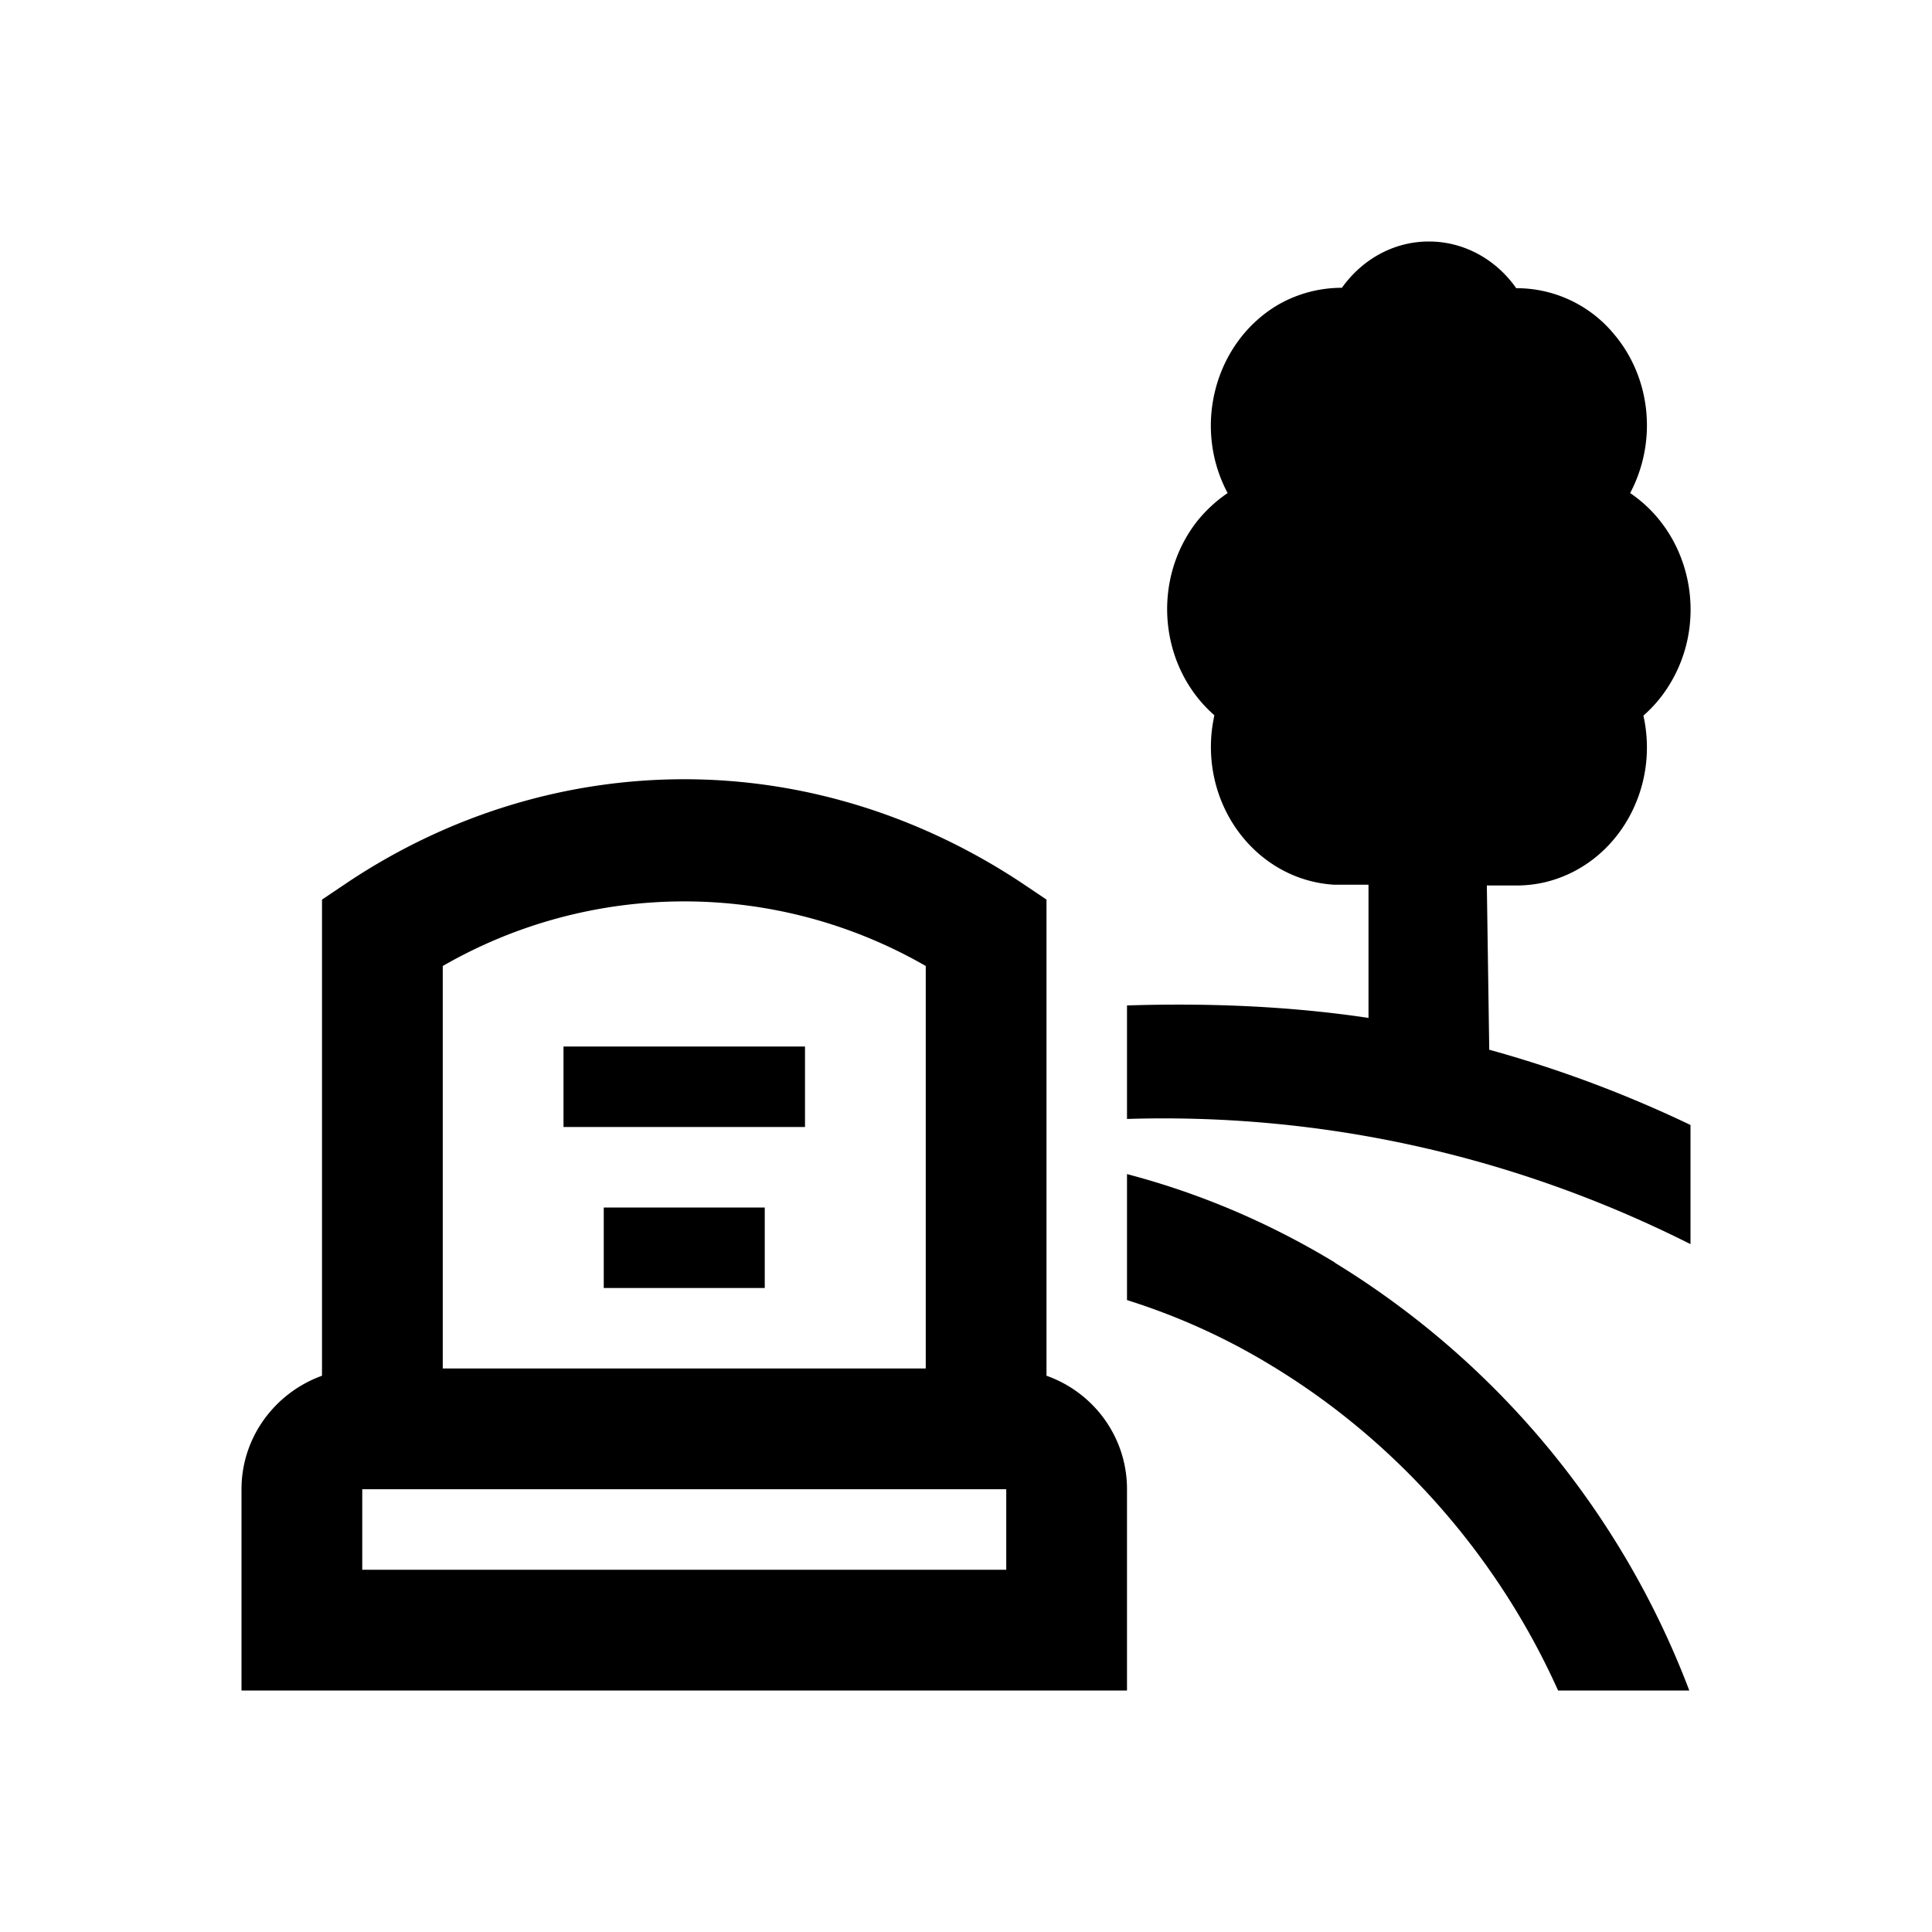 <svg xmlns="http://www.w3.org/2000/svg" viewBox="0 0 48 48"><title>Begraafplaats</title><path d="M14 26h6v2h-6v-2Zm1 6h4v-2h-4v2Zm18.17-.63c-1.65-1-3.38-1.73-5.17-2.2v3.13c1.24.39 2.45.93 3.61 1.64 3.1 1.88 5.6 4.72 7.1 8.06h3.26a21.321 21.321 0 0 0-8.81-10.63ZM28 37v5H6v-5c0-1.3.84-2.4 2-2.82V22.35l.67-.45c2.52-1.67 5.4-2.54 8.33-2.54s5.8.88 8.33 2.54l.67.45v11.83c1.16.41 2 1.51 2 2.82Zm-17-3h12V24a12.017 12.017 0 0 0-12 0v10Zm14 3H9v2h16v-2Zm12-10.91L36.94 22h.73c.25 0 .51-.03.75-.09 1.75-.44 2.82-2.29 2.41-4.13.26-.23.48-.49.66-.79.97-1.6.52-3.72-.99-4.74.68-1.28.52-2.87-.41-3.96a3.14 3.14 0 0 0-2.42-1.13C37.18 6.46 36.39 6 35.5 6s-1.67.46-2.16 1.15c-.55 0-1.1.14-1.6.43-1.56.93-2.12 3.02-1.24 4.67-.28.19-.53.42-.75.69-1.15 1.46-.96 3.62.42 4.83-.04.2-.07.39-.08.59-.1 1.89 1.26 3.51 3.05 3.62H34v3.31c-2.46-.37-4.72-.35-6-.31v2.82c4.83-.15 9.61.9 14 3.11v-2.96c-1.63-.78-3.3-1.4-5-1.87Z"/></svg>
